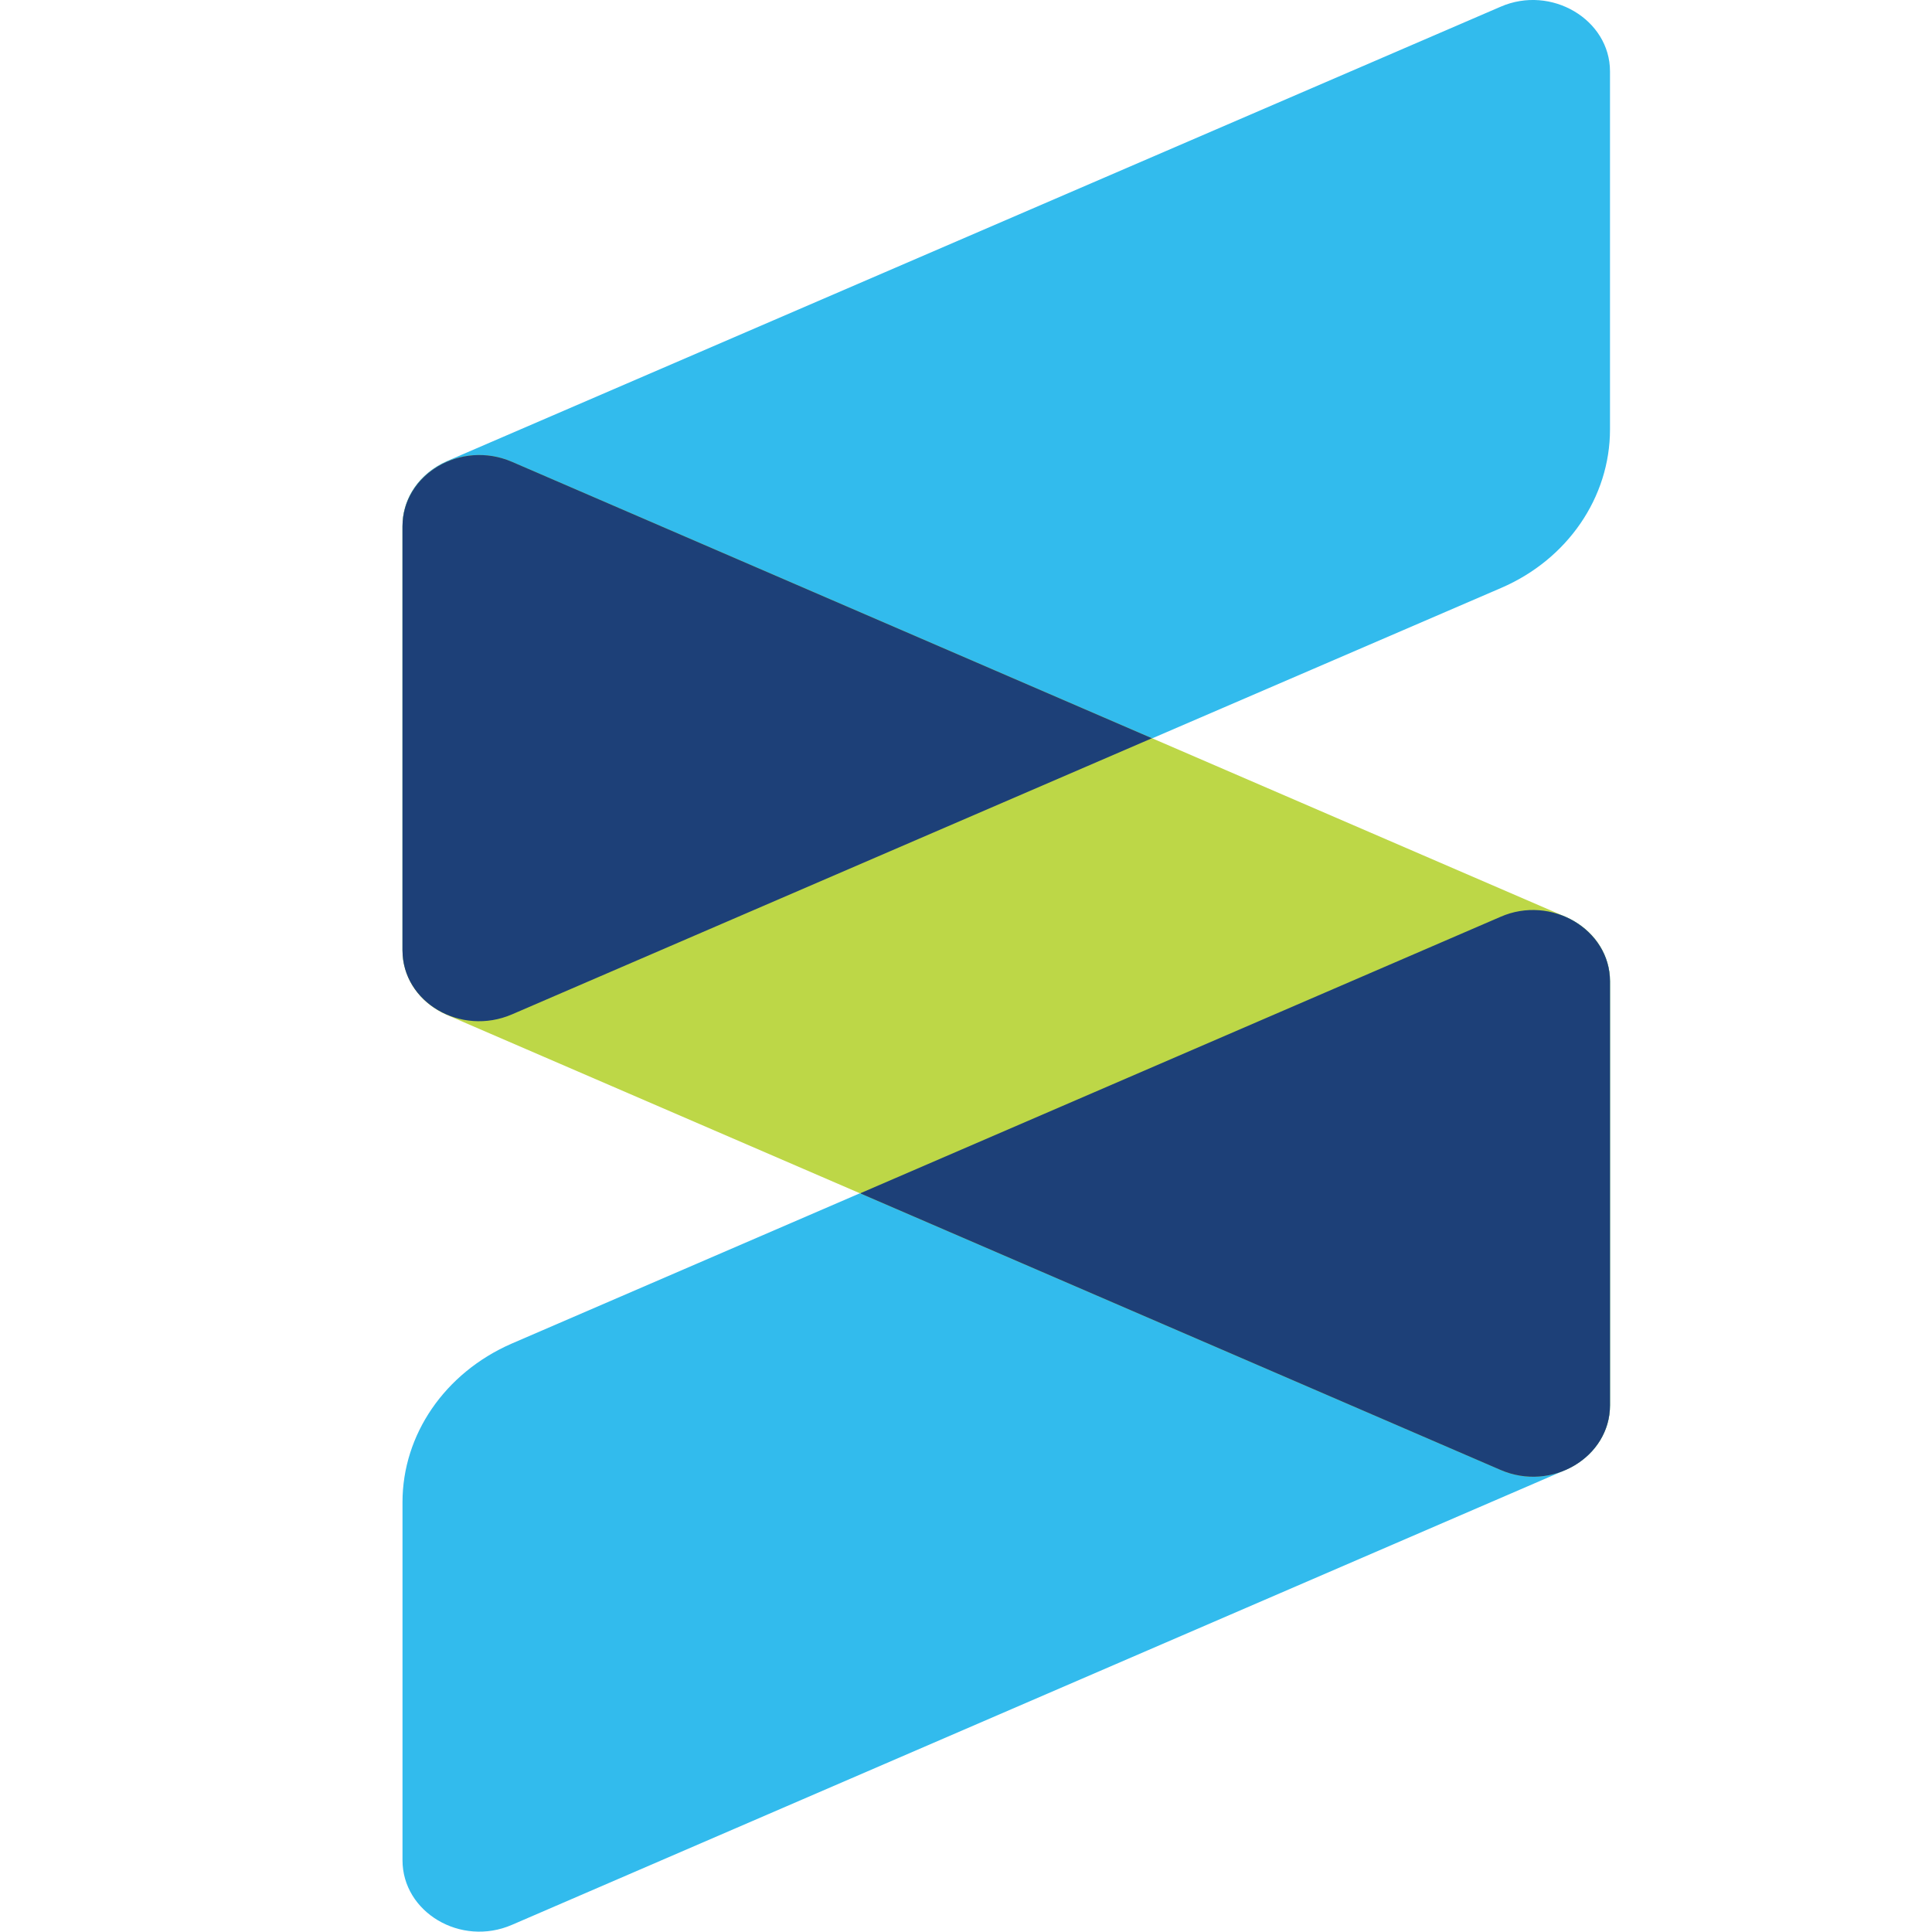 <svg width="24" height="24" viewBox="0 0 24 24" fill="none" xmlns="http://www.w3.org/2000/svg">
<path fill-rule="evenodd" clip-rule="evenodd" d="M19.448 18.26L6.36 23.911C5.722 24.187 5 23.754 5 23.108V18.661C5 17.819 5.527 17.055 6.351 16.693L18.64 11.388C19.269 11.112 20 11.545 20 12.191V17.457C20 17.803 19.788 18.11 19.448 18.26ZM18.649 7.303L6.36 12.6C5.731 12.876 5 12.443 5 11.797V6.531C5 6.185 5.212 5.878 5.552 5.728L18.64 0.084C19.269 -0.191 20 0.242 20 0.887V5.335C20 6.177 19.473 6.948 18.649 7.303Z" fill="#32BBED"/>
<path d="M19.448 11.389L6.36 5.737C5.722 5.461 5 5.894 5 6.54V11.806C5 12.152 5.212 12.459 5.552 12.608L18.64 18.26C19.269 18.536 20 18.103 20 17.457V12.191C20 11.845 19.788 11.538 19.448 11.389Z" fill="#BDD747"/>
<path fill-rule="evenodd" clip-rule="evenodd" d="M10.694 14.82L18.64 11.389C19.269 11.113 20 11.546 20 12.191V17.457C20 18.103 19.278 18.536 18.64 18.26L10.694 14.828V14.82ZM14.314 9.169L6.36 12.601C5.722 12.876 5 12.451 5 11.806V6.54C5 5.894 5.722 5.461 6.36 5.737L14.306 9.169H14.314Z" fill="#1D4078"/>
</svg>
